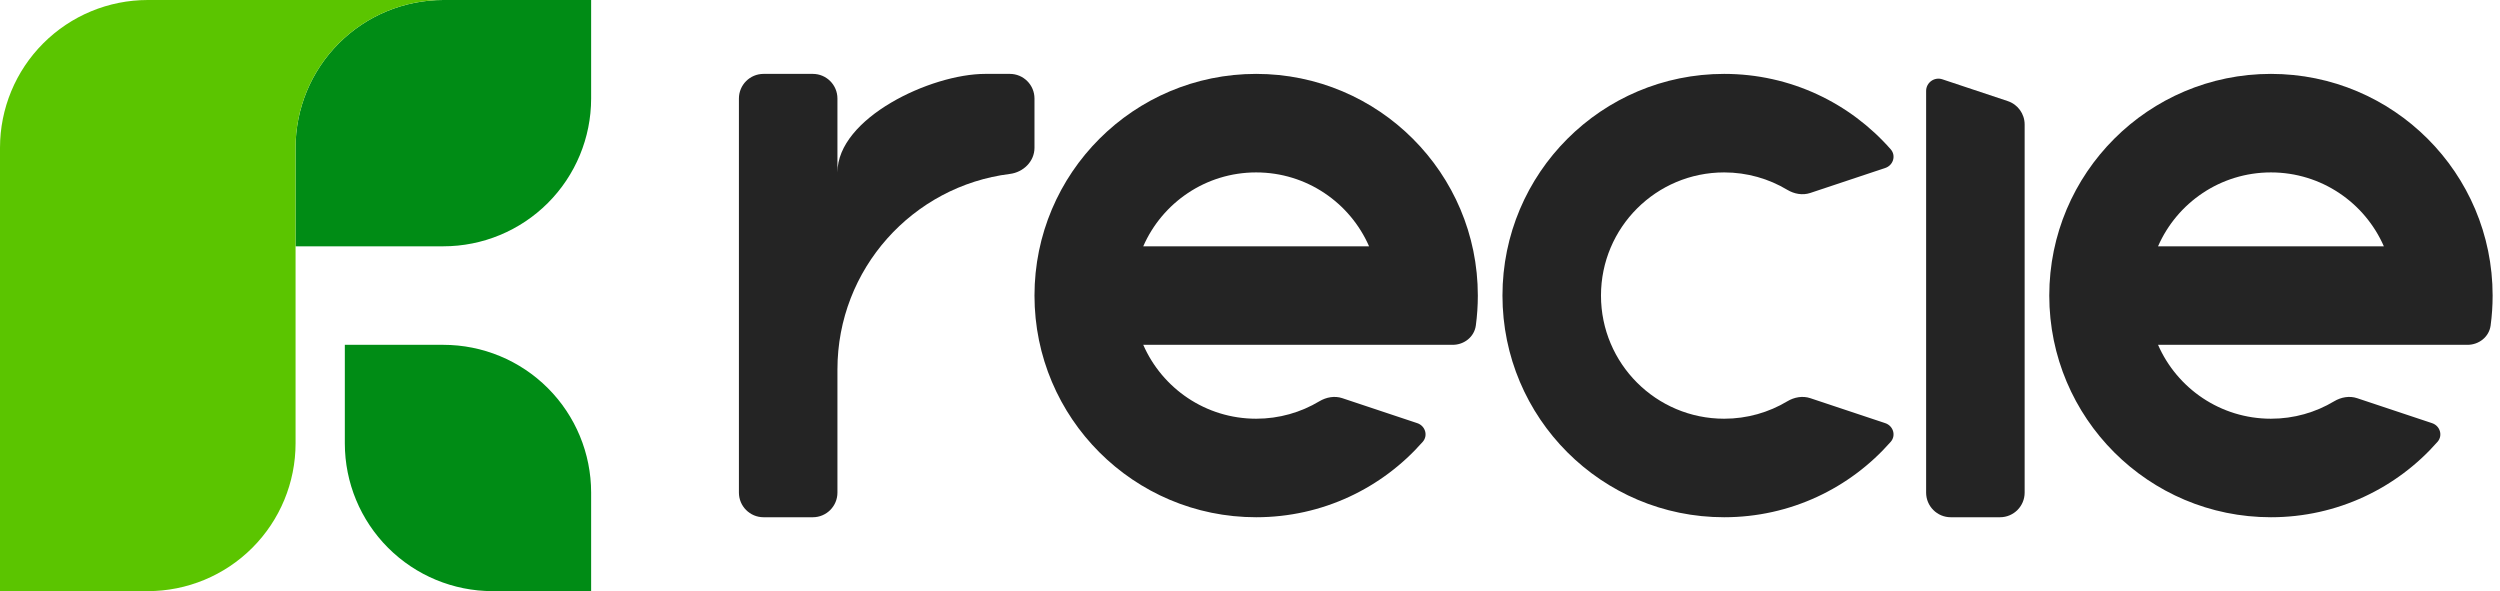 <svg width="203" height="48" viewBox="0 0 203 48" fill="none" xmlns="http://www.w3.org/2000/svg">
<path fill-rule="evenodd" clip-rule="evenodd" d="M184.401 34C186.277 34 188.032 33.484 189.532 32.585C190.095 32.248 190.774 32.124 191.397 32.332L197.485 34.361C198.133 34.577 198.377 35.365 197.926 35.877C194.628 39.631 189.791 42 184.401 42C174.46 42 166.401 33.941 166.401 24C166.401 14.059 174.46 6 184.401 6C194.342 6 202.401 14.059 202.401 24C202.401 24.824 202.346 25.634 202.239 26.429C202.114 27.355 201.292 28 200.358 28H175.233C176.776 31.532 180.3 34 184.401 34ZM184.401 14C180.3 14 176.776 16.468 175.233 20H193.569C192.026 16.468 188.502 14 184.401 14Z" fill="#242424"/>
<path d="M163.034 8.211C163.85 8.483 164.401 9.247 164.401 10.108V40C164.401 41.105 163.506 42 162.401 42H158.401C157.297 42 156.401 41.105 156.401 40V7.387C156.401 6.705 157.07 6.223 157.717 6.439L163.034 8.211Z" fill="#242424"/>
<path d="M60 8C60 6.895 60.895 6 62 6H66C67.105 6 68 6.895 68 8V14C68 9.582 75.582 6 80 6H82C83.105 6 84 6.895 84 8V12C84 13.105 83.1 13.987 82.004 14.123C74.109 15.106 68 21.839 68 30V40C68 41.105 67.105 42 66 42H62C60.895 42 60 41.105 60 40V8Z" fill="#242424"/>
<path d="M146.996 32.332C146.373 32.124 145.694 32.248 145.131 32.585C143.631 33.484 141.876 34 140 34C134.477 34 130 29.523 130 24C130 18.477 134.477 14 140 14C141.876 14 143.631 14.516 145.131 15.415C145.694 15.752 146.373 15.876 146.996 15.668L153.084 13.639C153.732 13.423 153.976 12.635 153.525 12.123C150.226 8.369 145.39 6 140 6C130.059 6 122 14.059 122 24C122 33.941 130.059 42 140 42C145.39 42 150.226 39.631 153.525 35.877C153.976 35.365 153.732 34.577 153.084 34.361L146.996 32.332Z" fill="#242424"/>
<path fill-rule="evenodd" clip-rule="evenodd" d="M108.996 32.332C108.373 32.124 107.694 32.248 107.131 32.585C105.631 33.484 103.876 34 102 34C97.899 34 94.375 31.532 92.832 28H117.957C118.891 28 119.713 27.355 119.838 26.429C119.945 25.634 120 24.824 120 24C120 14.059 111.941 6 102 6C92.059 6 84 14.059 84 24C84 33.941 92.059 42 102 42C107.39 42 112.226 39.631 115.525 35.877C115.976 35.365 115.732 34.577 115.084 34.361L108.996 32.332ZM92.832 20C94.375 16.468 97.899 14 102 14C106.101 14 109.625 16.468 111.168 20H92.832Z" fill="#242424"/>
<path d="M28 28H36C39.183 28 42.235 29.264 44.485 31.515C46.736 33.765 48 36.817 48 40V48H40C36.817 48 33.765 46.736 31.515 44.485C29.264 42.235 28 39.183 28 36V28Z" fill="#008C15"/>
<path d="M27.515 3.515C25.264 5.765 24 8.817 24 12V20H36C39.183 20 42.235 18.736 44.485 16.485C46.736 14.235 48 11.183 48 8V0H36C32.817 0 29.765 1.264 27.515 3.515Z" fill="#008C15"/>
<path d="M24 0H12C8.817 0 5.765 1.264 3.515 3.515C1.264 5.765 0 8.817 0 12L0 48H12C15.183 48 18.235 46.736 20.485 44.485C22.736 42.235 24 39.183 24 36V12C24 8.817 25.264 5.765 27.515 3.515C29.765 1.264 32.817 0 36 0L24 0Z" fill="#5BC500"/>
</svg>
